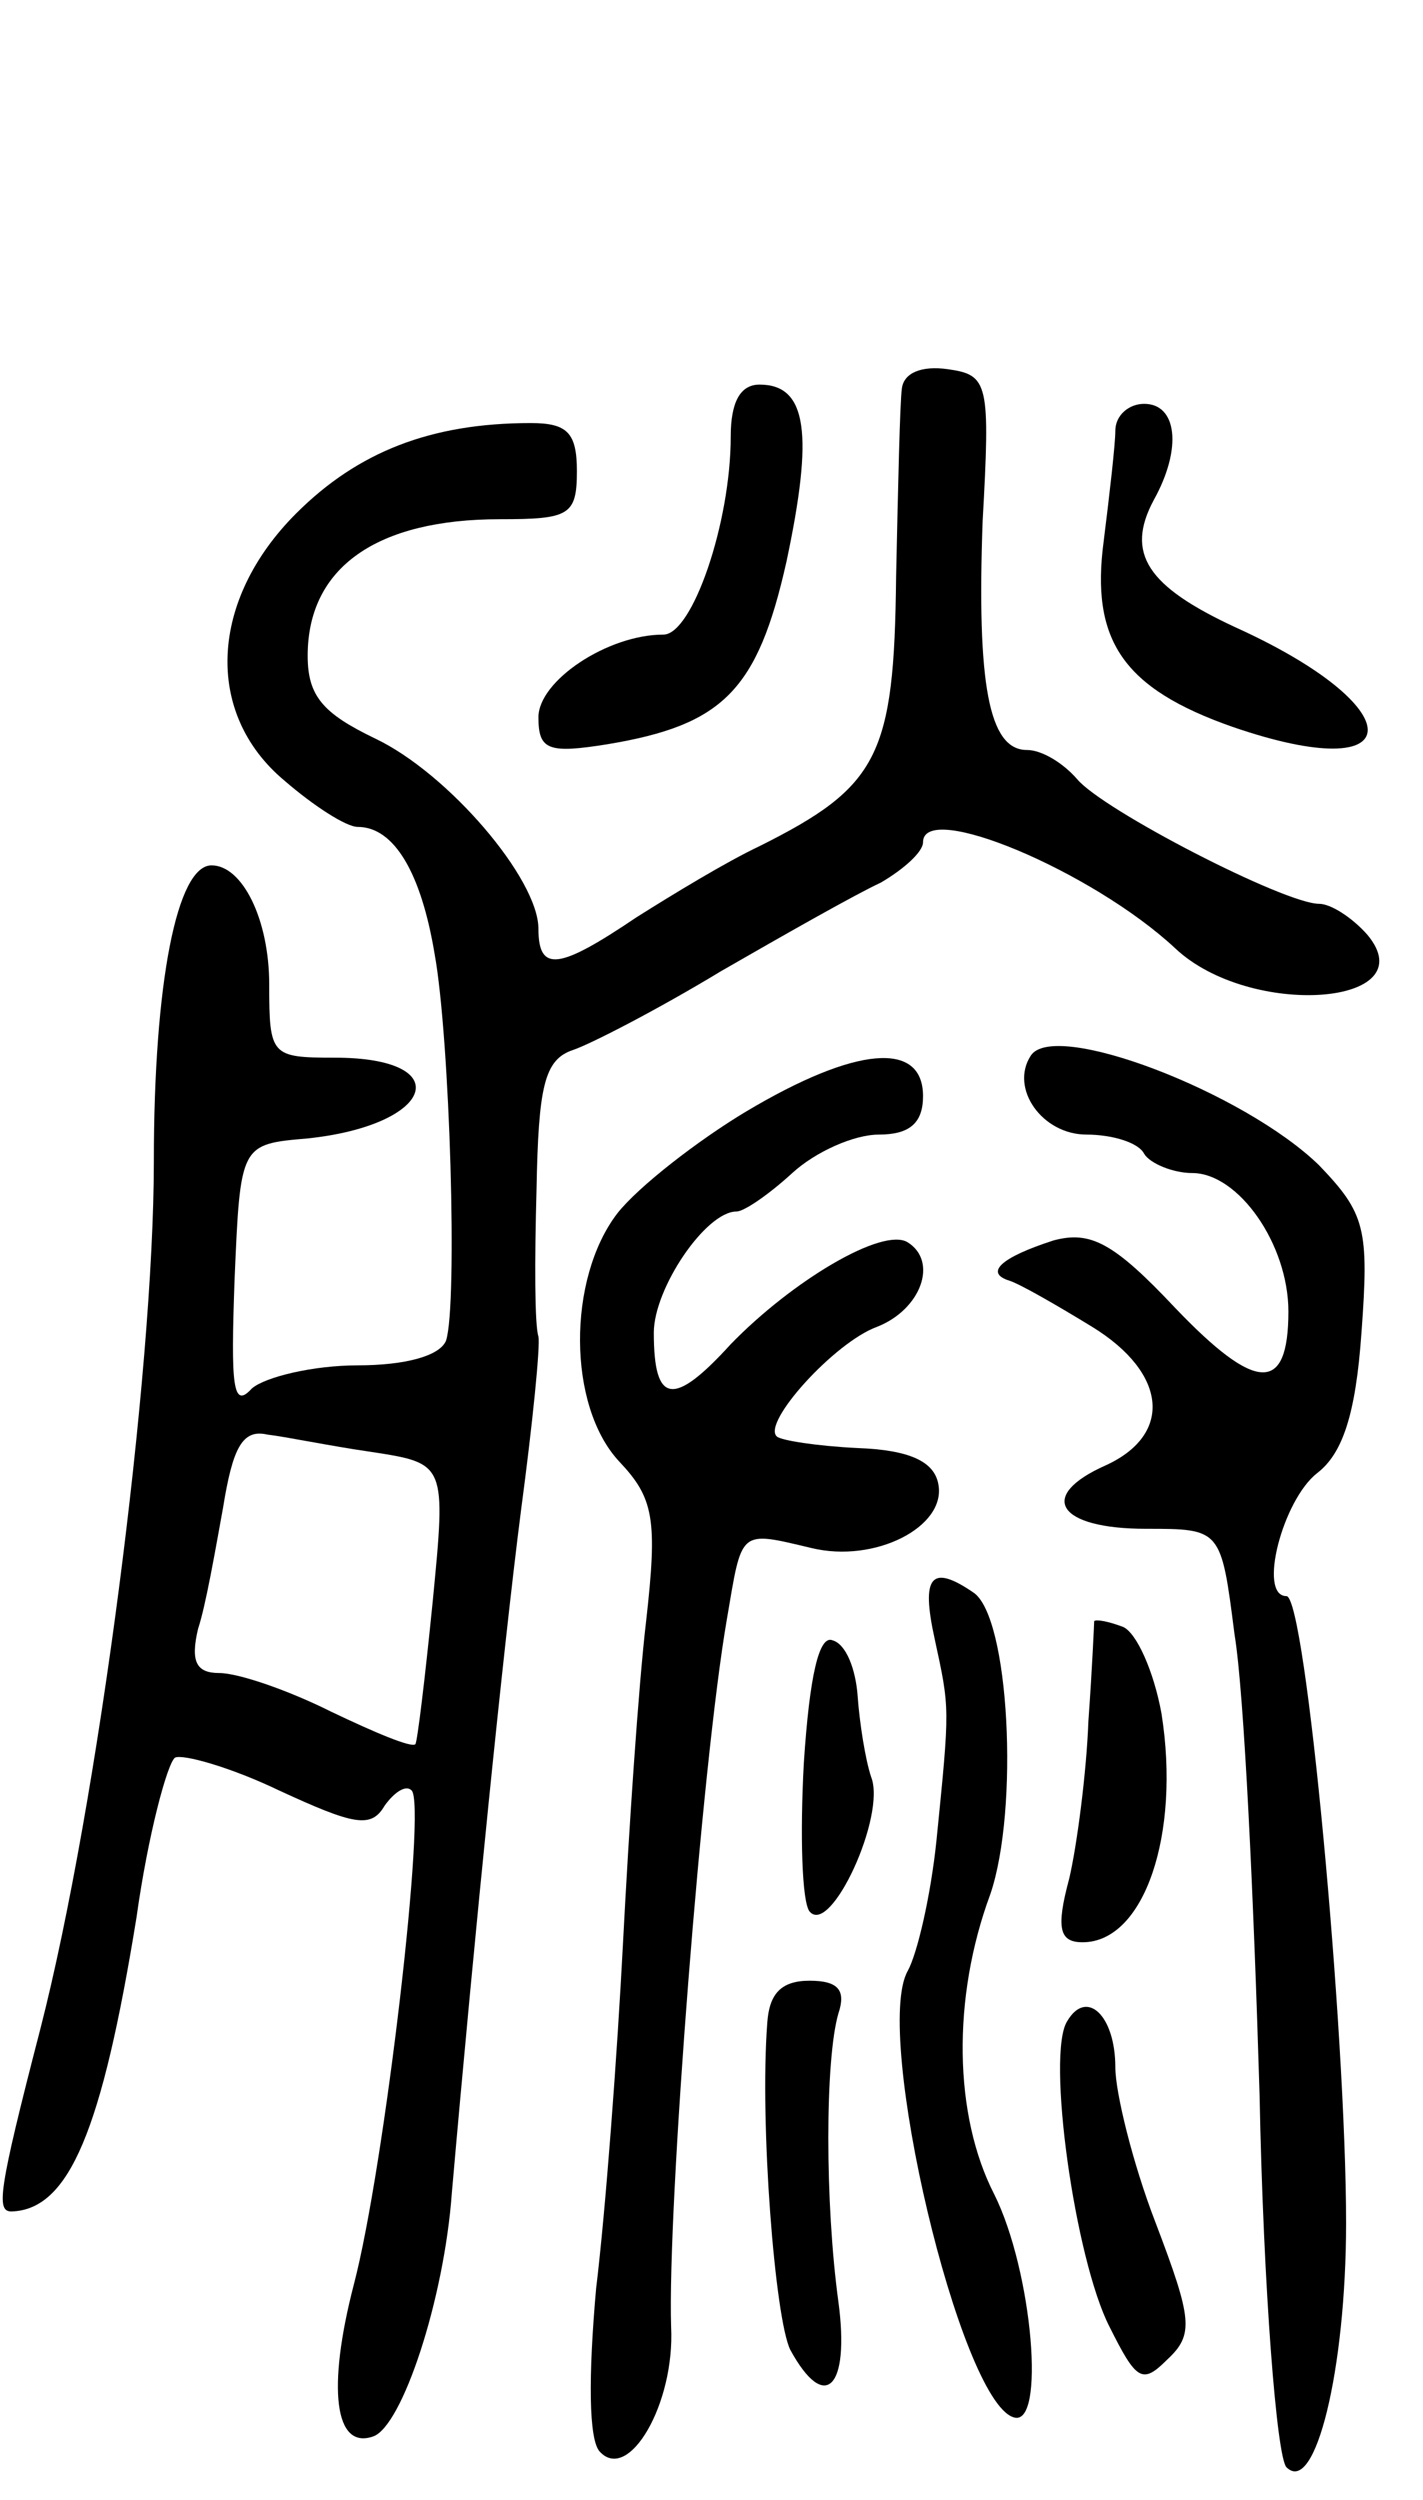 <svg version="1.0" xmlns="http://www.w3.org/2000/svg"
 width="74pt" height="130pt" viewBox="0 0 74 130"
 preserveAspectRatio="xMidYMid meet">
<g transform="translate(0,130) scale(0.1,-0.1)"
fill="#000000" stroke="none">
<path d="M469 1098 c-1 -7 -2 -51 -3 -98 -1 -93 -9 -109 -71 -140 -17 -8 -45
-25 -64 -37 -40 -27 -51 -29 -51 -6 0 26 -47 81 -85 99 -27 13 -35 22 -35 43
0 46 36 71 100 71 36 0 40 2 40 25 0 20 -5 25 -24 25 -52 0 -90 -15 -122 -47
-45 -45 -48 -104 -6 -139 15 -13 32 -24 38 -24 19 0 33 -24 40 -66 8 -44 12
-182 6 -201 -3 -8 -21 -13 -46 -13 -23 0 -48 -6 -55 -12 -10 -11 -11 1 -9 57
3 70 3 70 38 73 66 7 78 42 14 42 -33 0 -34 1 -34 38 0 34 -14 62 -30 62 -18
0 -30 -61 -30 -154 0 -110 -29 -334 -59 -451 -22 -85 -23 -95 -15 -95 30 1 47
42 65 153 6 43 16 80 20 83 4 2 29 -5 54 -17 39 -18 48 -20 55 -8 5 7 11 11
14 8 8 -7 -14 -196 -30 -257 -14 -54 -10 -86 10 -79 15 5 37 71 41 127 12 137
27 285 36 355 6 45 10 85 9 90 -2 6 -2 40 -1 76 1 54 4 68 19 73 9 3 44 21 77
41 33 19 70 40 83 46 12 7 22 16 22 21 0 22 88 -15 131 -55 39 -37 131 -30
100 7 -8 9 -19 16 -25 16 -18 0 -113 49 -126 65 -7 8 -18 15 -26 15 -20 0 -26
35 -23 119 4 72 3 76 -18 79 -14 2 -23 -2 -24 -10z m-276 -553 c39 -6 39 -6
32 -78 -4 -40 -8 -73 -9 -74 -2 -2 -21 6 -44 17 -22 11 -48 20 -58 20 -12 0
-15 6 -11 23 4 12 9 41 13 63 5 31 10 41 23 38 9 -1 33 -6 54 -9z"/>
<path d="M380 1073 c0 -45 -20 -103 -35 -103 -29 0 -65 -24 -65 -43 0 -17 5
-19 36 -14 60 10 78 28 93 95 14 66 11 92 -14 92 -10 0 -15 -9 -15 -27z"/>
<path d="M580 1076 c0 -7 -3 -33 -6 -57 -7 -52 10 -77 67 -97 93 -32 94 10 1
52 -45 21 -57 38 -42 66 15 27 12 50 -5 50 -8 0 -15 -6 -15 -14z"/>
<path d="M536 751 c-11 -17 6 -41 29 -41 13 0 27 -4 30 -10 3 -5 15 -10 25
-10 24 0 50 -37 50 -72 0 -43 -17 -42 -59 2 -32 34 -44 40 -63 35 -28 -9 -36
-17 -23 -21 6 -2 25 -13 43 -24 39 -24 42 -56 7 -72 -36 -16 -25 -33 21 -33
39 0 39 0 46 -55 5 -30 10 -138 13 -239 2 -102 9 -189 14 -194 15 -15 31 51
31 127 0 99 -21 326 -31 326 -15 0 -2 50 16 64 13 10 20 30 23 73 4 54 2 62
-22 87 -39 38 -138 76 -150 57z"/>
<path d="M388 722 c-25 -15 -56 -39 -67 -53 -26 -34 -26 -100 1 -129 18 -19
20 -30 14 -83 -4 -34 -9 -109 -12 -167 -3 -58 -9 -139 -14 -180 -4 -45 -4 -79
2 -85 15 -16 39 25 37 65 -2 61 16 293 29 368 8 47 6 46 44 37 33 -8 70 11 66
33 -2 12 -15 18 -42 19 -21 1 -40 4 -42 6 -8 7 30 49 52 57 23 9 32 34 16 44
-13 8 -60 -20 -92 -53 -30 -33 -40 -31 -40 6 0 23 27 63 43 63 4 0 17 9 29 20
12 11 32 20 45 20 16 0 23 6 23 20 0 29 -35 26 -92 -8z"/>
<path d="M486 448 c8 -37 8 -35 1 -105 -3 -29 -10 -59 -15 -68 -18 -32 27
-223 55 -232 17 -6 10 76 -10 116 -21 41 -22 102 -2 156 15 44 10 145 -9 157
-22 15 -27 8 -20 -24z"/>
<path d="M569 457 c0 -1 -1 -24 -3 -52 -1 -27 -6 -65 -10 -82 -7 -26 -5 -33 7
-33 32 0 51 56 41 119 -4 22 -13 42 -20 45 -8 3 -14 4 -15 3z"/>
<path d="M418 383 c-2 -37 -1 -72 3 -77 11 -13 40 50 32 70 -3 9 -6 28 -7 42
-1 14 -6 27 -13 29 -7 3 -12 -18 -15 -64z"/>
<path d="M399 248 c-4 -52 4 -154 12 -170 18 -33 31 -20 25 25 -7 51 -7 126 0
150 4 12 0 17 -15 17 -15 0 -21 -7 -22 -22z"/>
<path d="M555 249 c-11 -17 4 -124 22 -159 14 -28 17 -30 30 -17 14 13 13 21
-6 71 -12 31 -21 68 -21 81 0 27 -15 41 -25 24z"/>
</g>
</svg>
